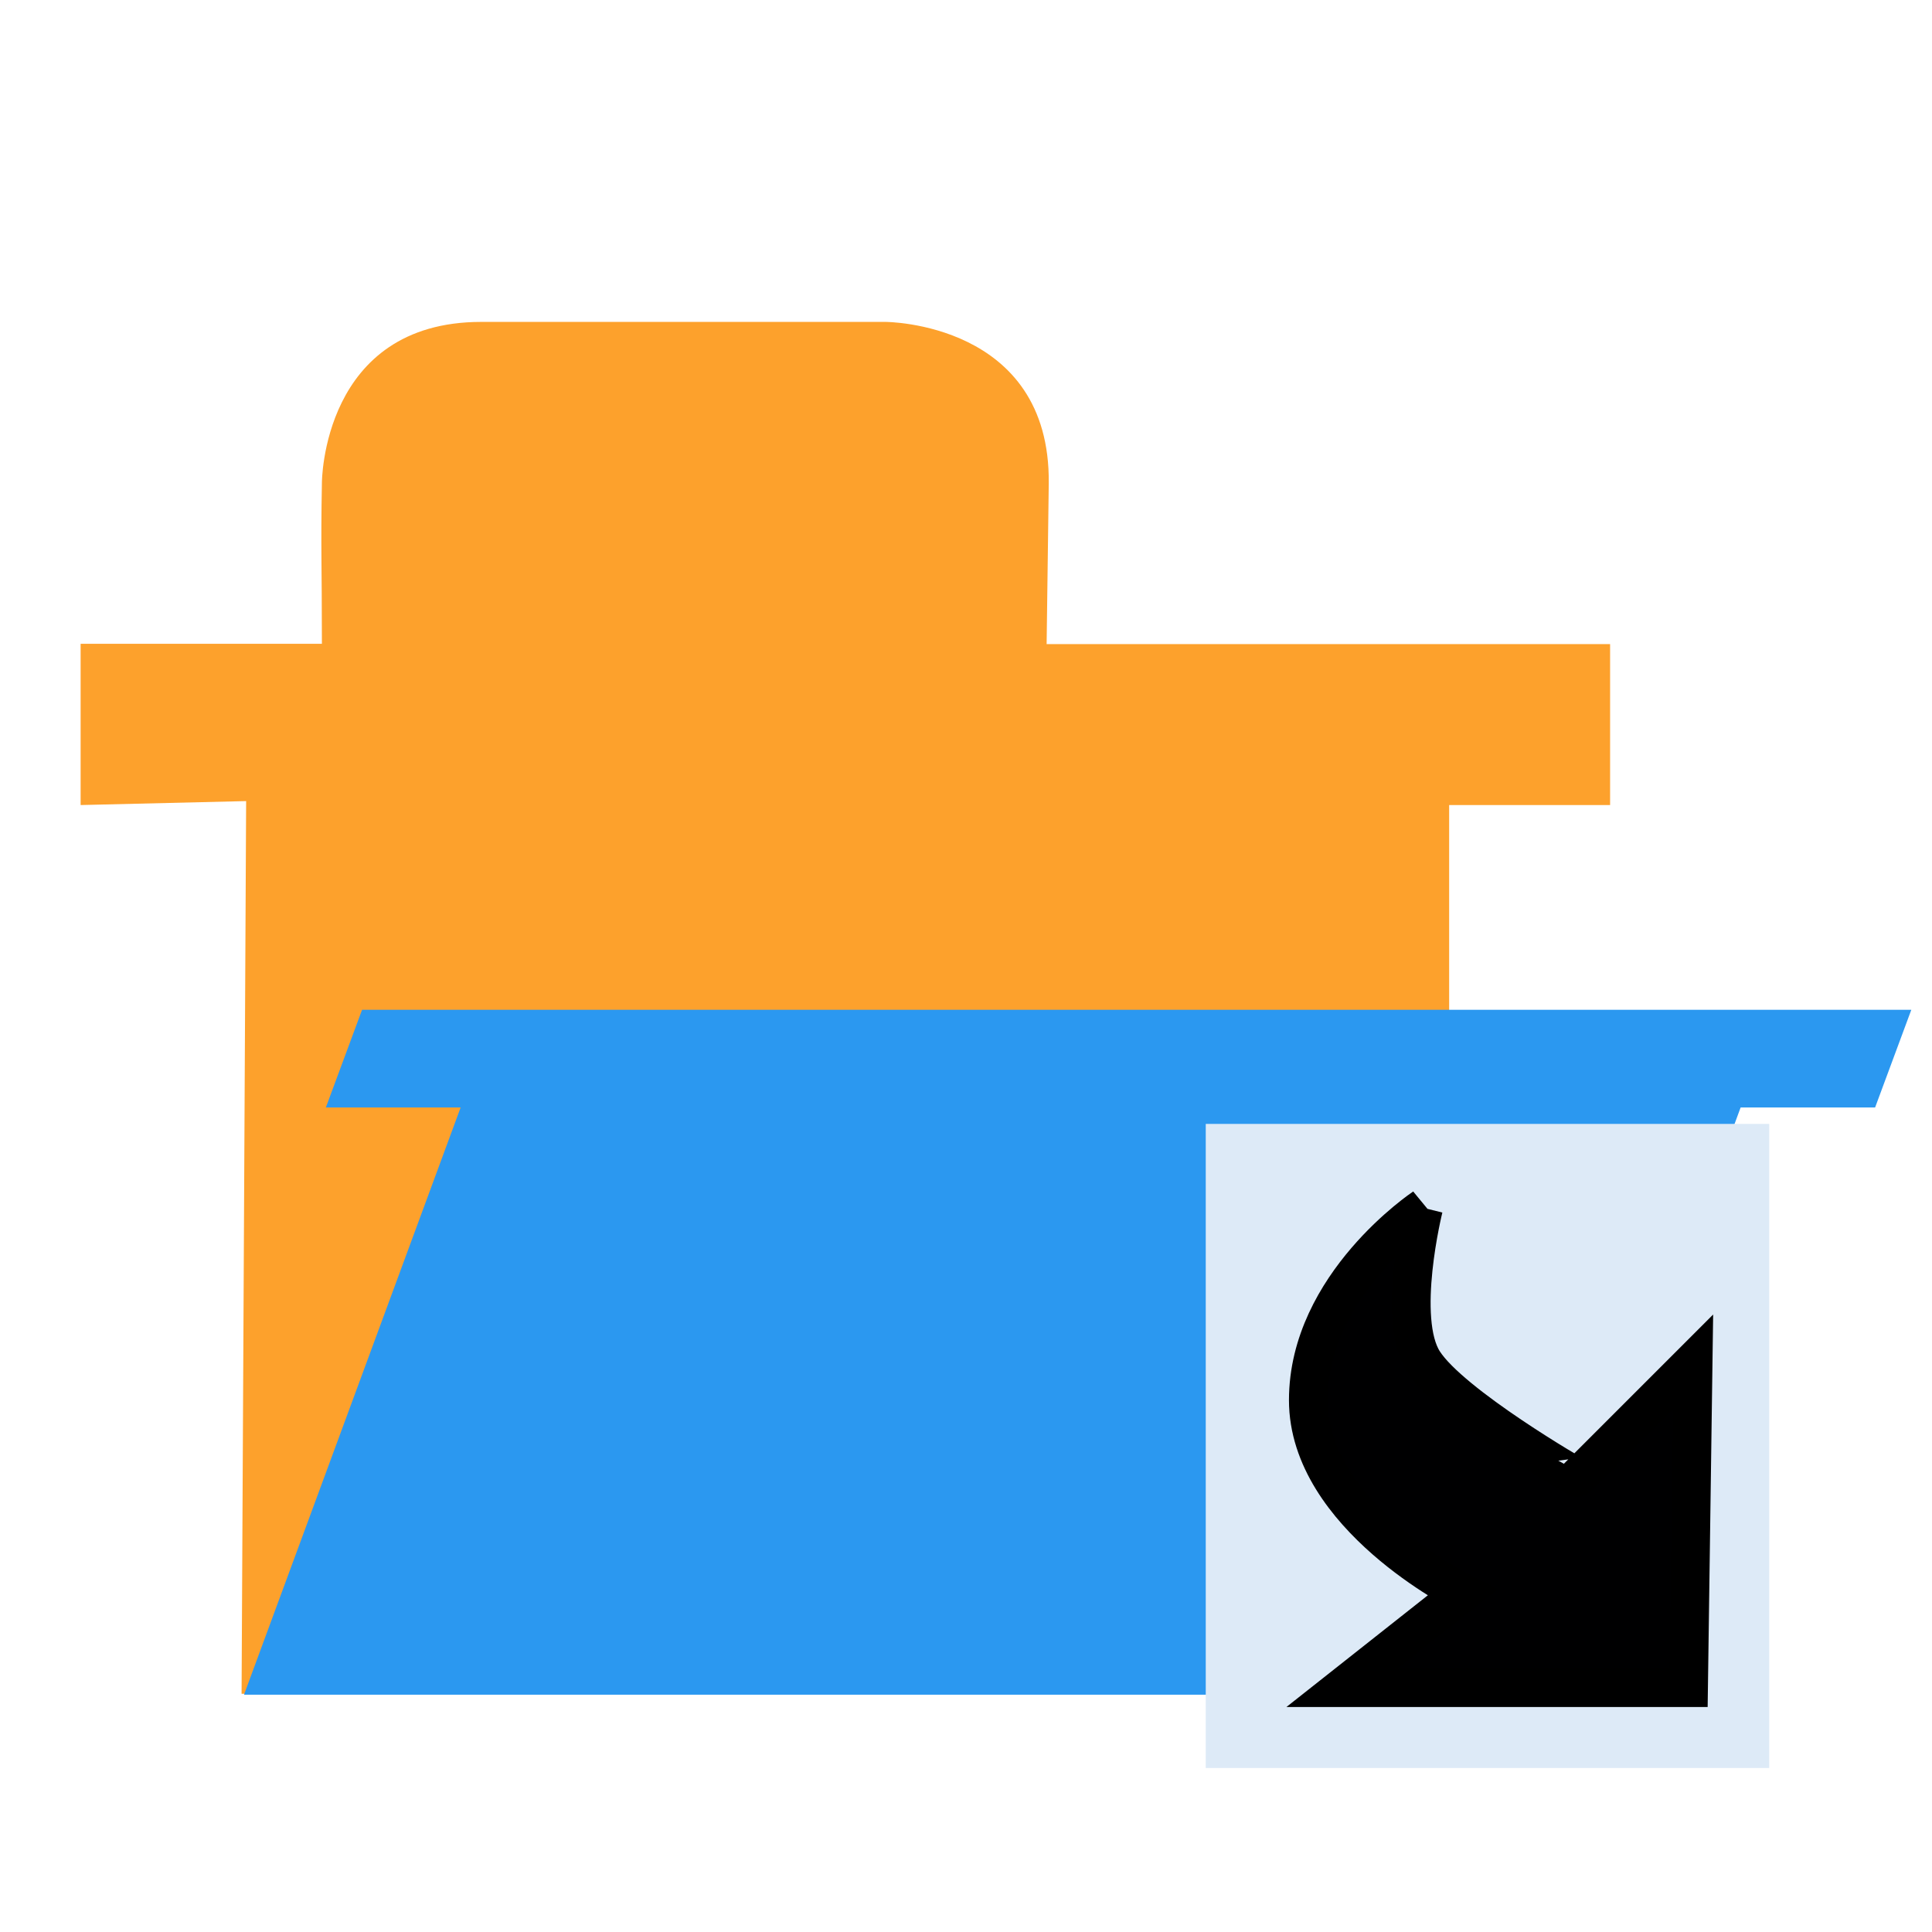 <?xml version="1.0" encoding="UTF-8" standalone="no"?>
<!-- Created with Inkscape (http://www.inkscape.org/) -->

<svg
   xmlns:dc="http://purl.org/dc/elements/1.1/"
   xmlns:cc="http://creativecommons.org/ns#"
   xmlns:rdf="http://www.w3.org/1999/02/22-rdf-syntax-ns#"
   xmlns:svg="http://www.w3.org/2000/svg"
   xmlns="http://www.w3.org/2000/svg"
   xmlns:sodipodi="http://sodipodi.sourceforge.net/DTD/sodipodi-0.dtd"
   xmlns:inkscape="http://www.inkscape.org/namespaces/inkscape"
   width="24"
   height="24"
   viewBox="0 0 6.35 6.35"
   version="1.1"
   id="svg8"
   inkscape:version="0.92.1 r15371"
   sodipodi:docname="navopenedredirproject.svg"
   inkscape:export-filename="C:\diskH\Graphisme\Works\Modelio\Flat icons\modelio.app\app.project.ui\icons\navopenedredirproject.png"
   inkscape:export-xdpi="96"
   inkscape:export-ydpi="96">
  <defs
     id="defs2" />
  <sodipodi:namedview
     id="base"
     pagecolor="#ffffff"
     bordercolor="#666666"
     borderopacity="1.0"
     inkscape:pageopacity="0.0"
     inkscape:pageshadow="2"
     inkscape:zoom="35.416667"
     inkscape:cx="12"
     inkscape:cy="12"
     inkscape:document-units="px"
     inkscape:current-layer="layer1"
     showgrid="true"
     units="px"
     inkscape:window-width="1280"
     inkscape:window-height="961"
     inkscape:window-x="-8"
     inkscape:window-y="-8"
     inkscape:window-maximized="1">
    <inkscape:grid
       type="xygrid"
       id="grid4485" />
  </sodipodi:namedview>
  <g
     inkscape:groupmode="layer"
     id="layer2"
     inkscape:label="Project"
     style="display:inline"
     transform="translate(0,-6.35)">
    <path
       style="fill:#fda12c;fill-opacity:1;fill-rule:evenodd;stroke:none;stroke-width:0.111px;stroke-linecap:butt;stroke-linejoin:miter;stroke-opacity:1"
       d="m 1.582,7.408 c -0.524,0 -0.524,0.529 -0.524,0.529 -0.004,0.219 0,0.265 0,0.529 H 0.265 V 8.996 L 0.809,8.983 0.794,11.917 H 4.763 V 8.996 H 5.292 V 8.467 H 3.44 l 0.007,-0.528 C 3.453,7.408 2.91,7.408 2.91,7.408 Z"
       id="path4499"
       inkscape:connector-curvature="0"
       sodipodi:nodetypes="scccccccccccscs" />
    <path
       style="display:inline;fill:#2b98f0;fill-opacity:1;fill-rule:evenodd;stroke:none;stroke-width:0.094px;stroke-linecap:butt;stroke-linejoin:miter;stroke-opacity:1"
       d="M 1.19,9.669 H 6.282 L 6.163,9.99 H 5.721 L 5.009,11.92 H 0.802 L 1.514,9.99 H 1.071 Z"
       id="path4499-1"
       inkscape:connector-curvature="0" />
  </g>
  <g
     inkscape:groupmode="layer"
     id="layer1"
     inkscape:label="base"
     transform="translate(0,-6.35)"
     style="display:inline">
    <rect
       style="display:inline;fill:#ddeaf7;fill-opacity:1;stroke:none;stroke-width:0.088;stroke-linecap:square;stroke-linejoin:miter;stroke-miterlimit:4;stroke-dasharray:none;stroke-dashoffset:0;stroke-opacity:1"
       id="rect4519"
       width="1.852"
       height="2.117"
       x="3.963"
       y="10.044" />
    <path
       style="display:inline;fill:#000001;fill-opacity:1;fill-rule:evenodd;stroke:#000000;stroke-width:0.127px;stroke-linecap:butt;stroke-linejoin:miter;stroke-opacity:1"
       d="m 4.68,10.319 c 0,0 -0.38,0.253 -0.38,0.633 1e-7,0.38 0.506,0.633 0.506,0.633 l -0.395,0.312 h 1.139 l 0.015,-1.071 -0.38,0.38 c -0.001,0.001 -0.415,-0.238 -0.506,-0.38 -0.091,-0.141 -1e-7,-0.506 -4e-7,-0.506 z"
       id="path4522"
       inkscape:connector-curvature="0"
       sodipodi:nodetypes="csccccczc" />
  </g>
</svg>
